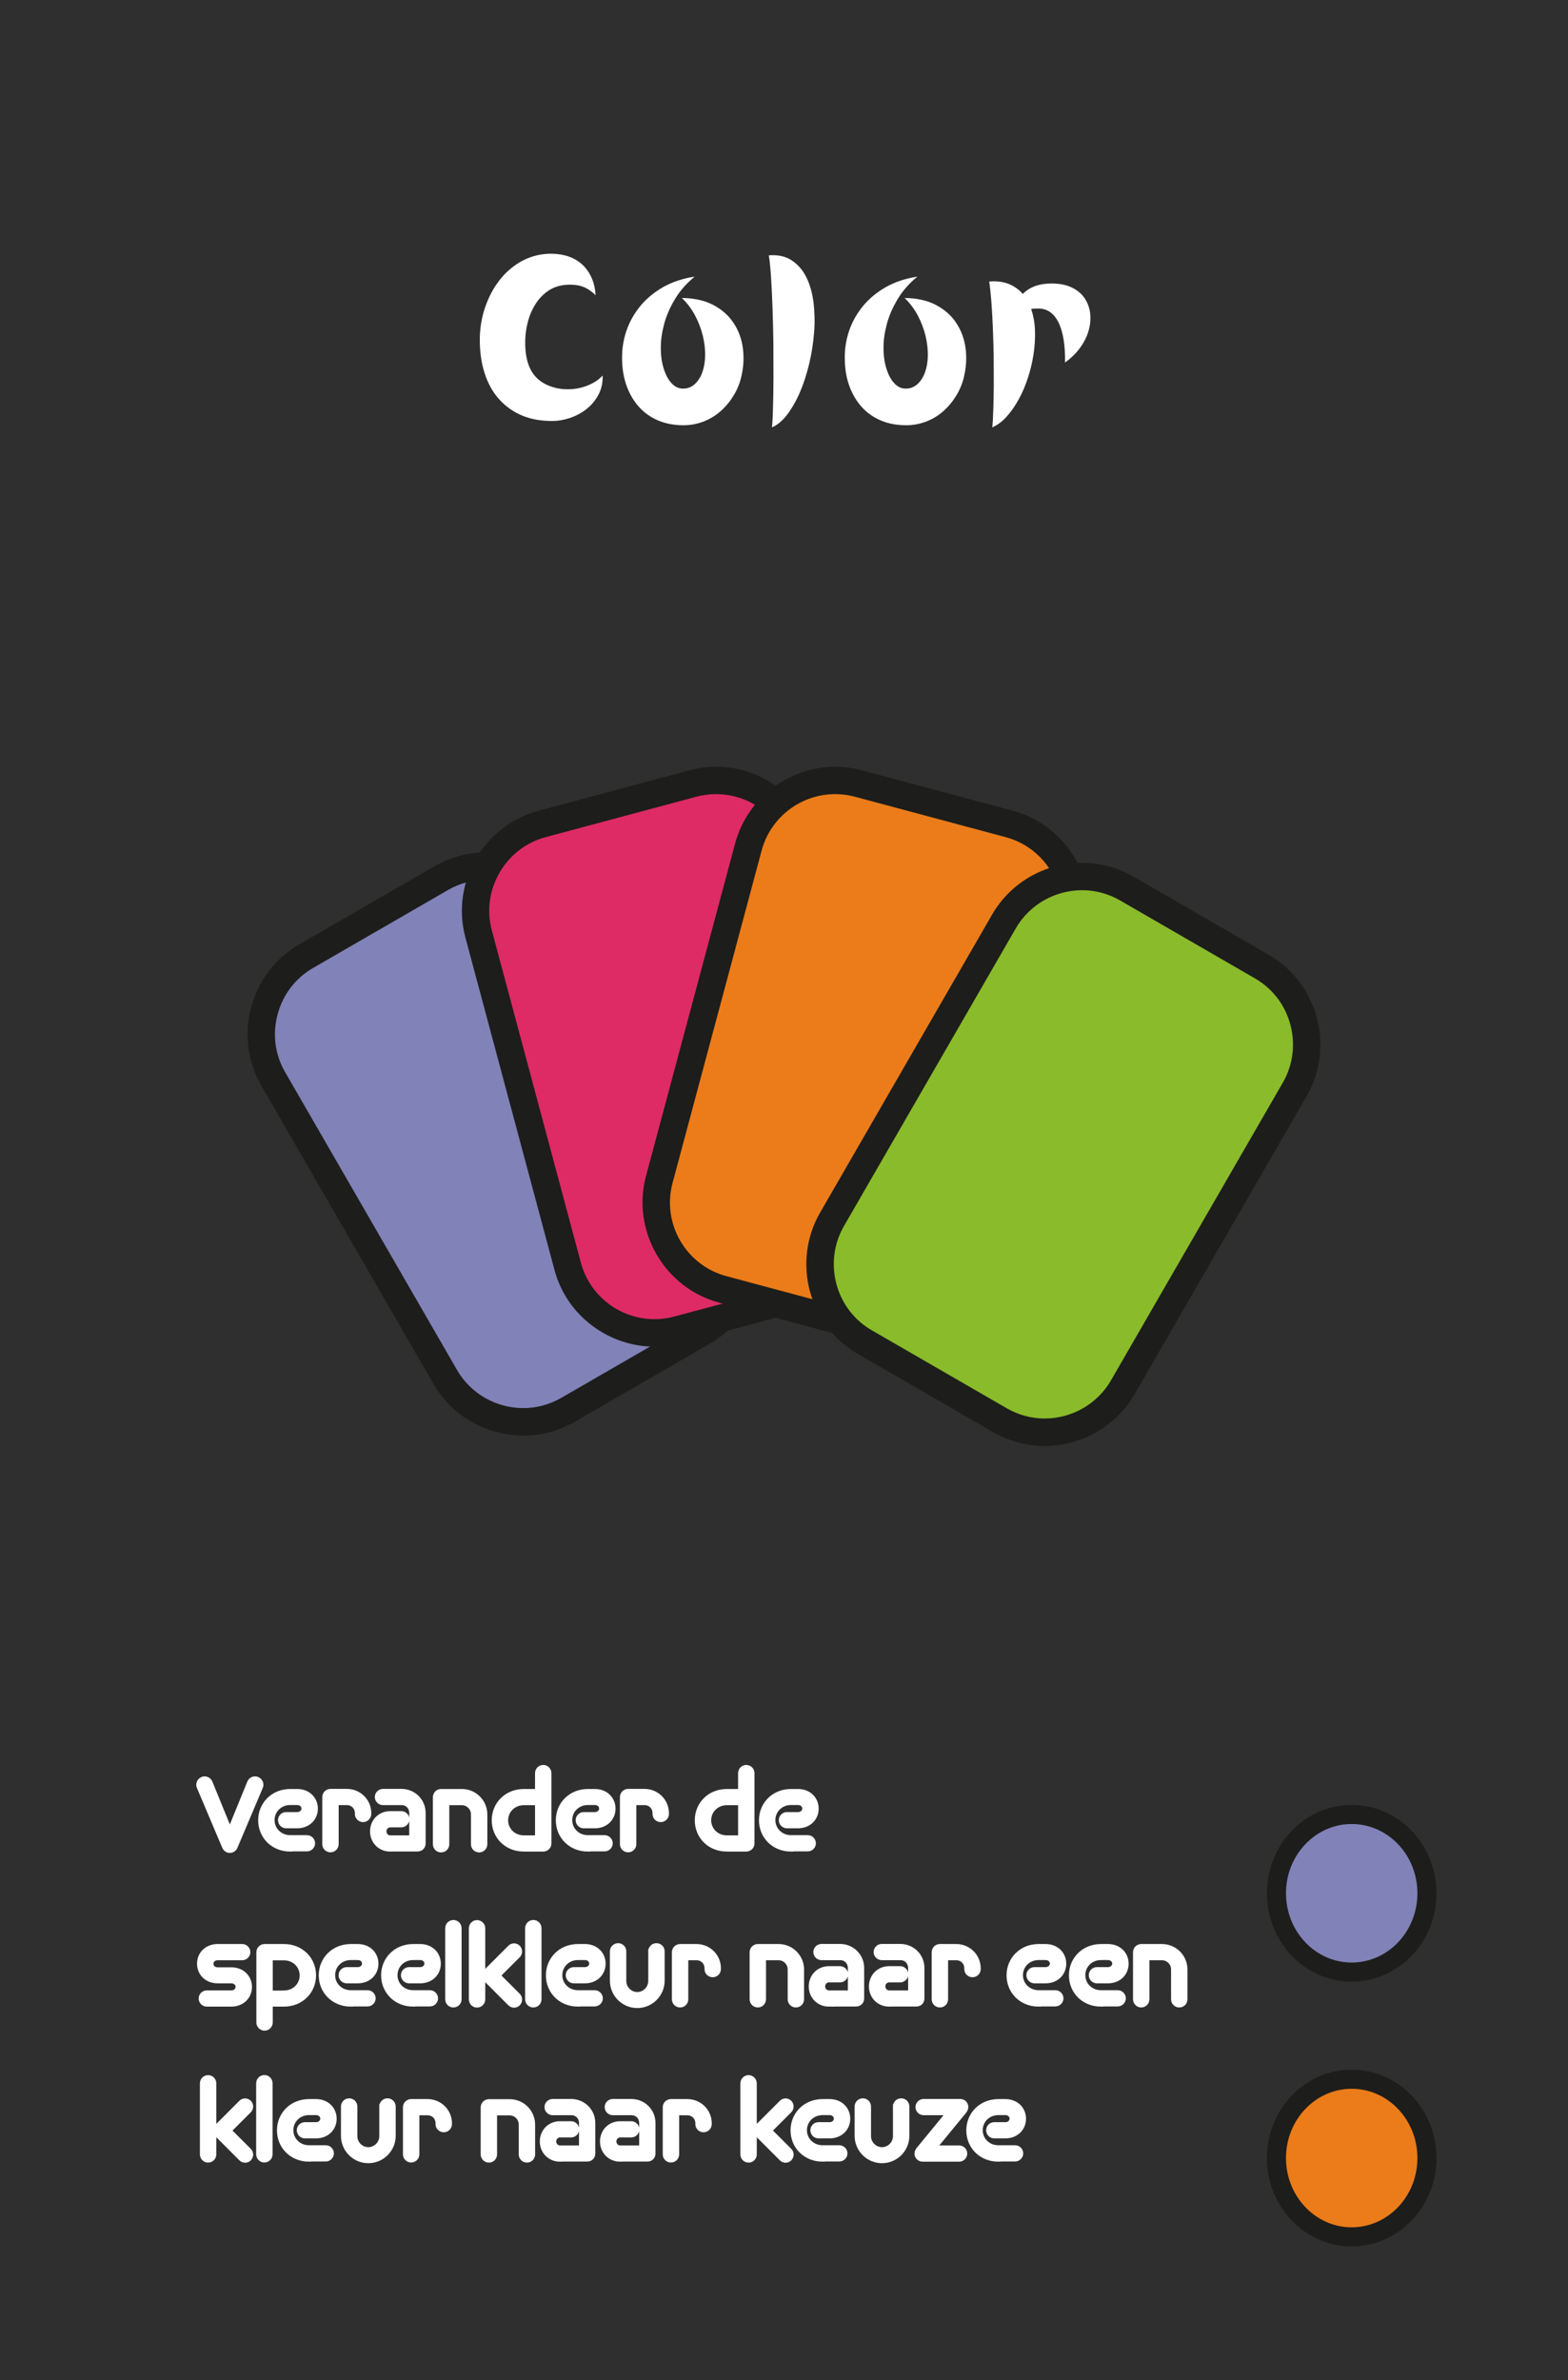 <?xml version="1.0" encoding="UTF-8"?>
<svg id="Laag_1" data-name="Laag 1" xmlns="http://www.w3.org/2000/svg" viewBox="0 0 164.41 249.45">
  <defs>
    <style>
      .cls-1 {
        stroke: #fff;
        stroke-miterlimit: 10;
        stroke-width: .48px;
      }

      .cls-1, .cls-2 {
        fill: #fff;
      }

      .cls-3 {
        fill: #8082b8;
      }

      .cls-3, .cls-4, .cls-5, .cls-6, .cls-7, .cls-2, .cls-8 {
        stroke-width: 0px;
      }

      .cls-4 {
        fill: #2f2f2f;
      }

      .cls-5 {
        fill: #1d1d1b;
      }

      .cls-6 {
        fill: #de2b65;
      }

      .cls-7 {
        fill: #8abb2a;
      }

      .cls-8 {
        fill: #eb7c19;
      }
    </style>
  </defs>
  <rect class="cls-4" x="0" width="164.41" height="249.45"/>
  <g>
    <path class="cls-3" d="M141.73,206.68c-4.35,0-7.89-3.7-7.89-8.26s3.54-8.25,7.89-8.25,7.89,3.7,7.89,8.25-3.54,8.26-7.89,8.26Z"/>
    <path class="cls-5" d="M141.73,191.17c3.8,0,6.89,3.25,6.89,7.26s-3.09,7.26-6.89,7.26-6.89-3.25-6.89-7.26,3.09-7.26,6.89-7.26M141.73,189.17c-4.91,0-8.89,4.14-8.89,9.26s3.98,9.26,8.89,9.26,8.89-4.14,8.89-9.26-3.98-9.26-8.89-9.26h0Z"/>
  </g>
  <g>
    <ellipse class="cls-8" cx="141.73" cy="226.17" rx="7.89" ry="8.26"/>
    <path class="cls-5" d="M141.73,218.92c3.8,0,6.89,3.25,6.89,7.26s-3.09,7.26-6.89,7.26-6.89-3.25-6.89-7.26,3.09-7.26,6.89-7.26M141.73,216.92c-4.91,0-8.89,4.14-8.89,9.26s3.98,9.26,8.89,9.26,8.89-4.14,8.89-9.26-3.98-9.26-8.89-9.26h0Z"/>
  </g>
  <g>
    <g>
      <path class="cls-3" d="M54.87,149.01c-3.37,0-6.51-1.8-8.18-4.7l-18.04-31.24c-2.59-4.5-1.05-10.26,3.45-12.86l14.18-8.19c1.42-.82,3.04-1.25,4.67-1.25,3.38,0,6.51,1.8,8.18,4.7l18.04,31.24c1.25,2.17,1.58,4.7.93,7.14-.65,2.44-2.21,4.47-4.37,5.72l-14.18,8.19c-1.42.82-3.04,1.25-4.68,1.25Z"/>
      <path class="cls-5" d="M50.95,92.21h0c2.86,0,5.52,1.53,6.94,3.98l18.04,31.24c1.06,1.83,1.34,3.98.78,6.05-.55,2.07-1.87,3.79-3.7,4.85l-14.18,8.19c-1.2.69-2.57,1.06-3.96,1.06-2.86,0-5.52-1.52-6.94-3.98l-18.04-31.24c-1.06-1.83-1.34-3.98-.78-6.05.55-2.07,1.87-3.79,3.7-4.85l14.18-8.19c1.2-.69,2.57-1.06,3.96-1.06M50.95,89.34c-1.84,0-3.7.47-5.39,1.45l-14.18,8.19c-5.17,2.98-6.96,9.65-3.97,14.82l18.04,31.24c2,3.47,5.67,5.42,9.43,5.42,1.84,0,3.7-.47,5.39-1.45l14.18-8.19c5.17-2.98,6.96-9.65,3.97-14.82l-18.04-31.24c-2-3.47-5.67-5.42-9.43-5.42h0Z"/>
    </g>
    <g>
      <path class="cls-6" d="M68.63,139.7c-4.26,0-8.01-2.87-9.11-6.98l-9.34-34.84c-.65-2.42-.31-4.95.95-7.14,1.26-2.18,3.29-3.74,5.7-4.39l15.82-4.24c.79-.21,1.61-.32,2.42-.32,4.26,0,8.01,2.87,9.11,6.98l9.34,34.84c1.34,5.01-1.64,10.19-6.66,11.53l-15.82,4.24c-.79.21-1.61.32-2.42.32Z"/>
      <path class="cls-5" d="M75.08,83.23c3.61,0,6.79,2.43,7.72,5.91l9.34,34.84c1.14,4.25-1.39,8.63-5.64,9.77l-15.82,4.24c-.67.18-1.36.27-2.05.27-3.61,0-6.79-2.43-7.72-5.91l-9.34-34.84c-.55-2.05-.26-4.19.81-6.05,1.07-1.85,2.79-3.17,4.83-3.72l15.82-4.24c.67-.18,1.36-.27,2.05-.27M75.08,80.36c-.92,0-1.86.12-2.79.37l-15.82,4.24c-5.76,1.54-9.22,7.52-7.67,13.29l9.34,34.84c1.29,4.83,5.71,8.04,10.5,8.04.92,0,1.86-.12,2.79-.37l15.82-4.24c5.76-1.54,9.22-7.52,7.67-13.29l-9.34-34.84c-1.29-4.83-5.71-8.04-10.5-8.04h0Z"/>
    </g>
    <g>
      <path class="cls-8" d="M94.03,139.7c-.81,0-1.63-.11-2.42-.32l-15.82-4.24c-5.01-1.34-8-6.52-6.66-11.53l9.34-34.84c1.1-4.11,4.85-6.98,9.11-6.98.81,0,1.63.11,2.42.32l15.82,4.24c2.42.65,4.44,2.21,5.7,4.39,1.26,2.19,1.6,4.72.95,7.14l-9.34,34.84c-1.1,4.11-4.85,6.98-9.11,6.98Z"/>
      <path class="cls-5" d="M87.58,83.23h0c.69,0,1.38.09,2.05.27l15.82,4.24c4.25,1.14,6.78,5.52,5.64,9.77l-9.34,34.84c-.93,3.48-4.11,5.91-7.72,5.91-.69,0-1.38-.09-2.05-.27l-15.82-4.24c-4.25-1.14-6.78-5.52-5.64-9.77l9.34-34.84c.93-3.48,4.11-5.91,7.72-5.91M87.58,80.36c-4.79,0-9.2,3.21-10.5,8.04l-9.34,34.84c-1.54,5.76,1.91,11.74,7.67,13.29l15.82,4.24c.93.25,1.87.37,2.79.37,4.79,0,9.2-3.21,10.5-8.04l9.34-34.84c1.54-5.76-1.91-11.74-7.67-13.29l-15.82-4.24c-.93-.25-1.87-.37-2.79-.37h0Z"/>
    </g>
    <g>
      <path class="cls-7" d="M109.54,150.1c-1.64,0-3.26-.43-4.68-1.25l-14.18-8.19c-4.5-2.6-6.04-8.36-3.45-12.86l18.04-31.24c1.67-2.9,4.81-4.7,8.18-4.7,1.64,0,3.26.43,4.68,1.25l14.18,8.19c4.5,2.6,6.04,8.36,3.45,12.86l-18.04,31.24c-1.67,2.9-4.81,4.7-8.18,4.7Z"/>
      <path class="cls-5" d="M113.46,93.3h0c1.39,0,2.76.37,3.96,1.06l14.18,8.19c1.83,1.06,3.15,2.78,3.7,4.85.55,2.07.27,4.21-.78,6.05l-18.04,31.24c-1.42,2.45-4.08,3.98-6.94,3.98-1.39,0-2.76-.37-3.96-1.06l-14.18-8.19c-1.83-1.06-3.15-2.78-3.7-4.85-.55-2.07-.27-4.21.78-6.05l18.04-31.24c1.42-2.45,4.08-3.98,6.94-3.98M113.46,90.43c-3.76,0-7.42,1.95-9.43,5.42l-18.04,31.24c-2.98,5.17-1.2,11.84,3.97,14.82l14.18,8.19c1.7.98,3.56,1.45,5.39,1.45,3.76,0,7.42-1.95,9.43-5.42l18.04-31.24c2.98-5.17,1.2-11.84-3.97-14.82l-14.18-8.19c-1.7-.98-3.56-1.45-5.39-1.45h0Z"/>
    </g>
  </g>
  <g>
    <path class="cls-2" d="M63.19,39.39c.02.73-.13,1.39-.44,1.98-.31.58-.72,1.08-1.25,1.5-.53.42-1.12.73-1.79.95-.67.22-1.33.32-2,.3-1.22-.02-2.28-.24-3.2-.67-.92-.43-1.68-1.02-2.3-1.75-.62-.73-1.08-1.6-1.4-2.6s-.48-2.09-.5-3.27c-.02-1.22.15-2.37.5-3.45.35-1.08.84-2.05,1.47-2.89.63-.84,1.39-1.52,2.26-2.03.88-.51,1.84-.8,2.89-.86.62-.03,1.22.02,1.81.17.59.15,1.12.4,1.58.76s.83.82,1.12,1.39.46,1.24.51,2.02c-.53-.52-1.07-.84-1.61-.98-.54-.13-1.12-.16-1.74-.08-.63.08-1.2.3-1.69.65-.49.35-.91.79-1.25,1.32-.34.53-.61,1.13-.79,1.79-.18.66-.28,1.34-.3,2.04-.03,1.4.21,2.51.72,3.32.52.82,1.33,1.37,2.45,1.65.4.1.83.15,1.29.15s.91-.05,1.35-.16.86-.27,1.26-.48c.4-.21.74-.47,1.03-.79Z"/>
    <path class="cls-2" d="M72.82,29.01c-.87.72-1.56,1.51-2.07,2.38-.52.87-.89,1.73-1.12,2.6-.23.87-.35,1.7-.34,2.51,0,.81.11,1.53.31,2.16.2.63.47,1.14.82,1.51.35.38.75.56,1.2.56.48,0,.89-.16,1.24-.48.34-.32.6-.73.79-1.25.18-.52.28-1.11.29-1.77,0-.67-.08-1.35-.25-2.06-.18-.71-.44-1.4-.8-2.09-.36-.68-.82-1.3-1.39-1.85,1.32.02,2.42.27,3.32.75.9.48,1.6,1.11,2.11,1.89.51.77.83,1.65.96,2.61.13.97.08,1.95-.15,2.95-.15.68-.41,1.34-.78,1.96-.37.62-.81,1.17-1.34,1.65s-1.12.85-1.8,1.12-1.4.41-2.16.41c-.98,0-1.87-.17-2.65-.5-.78-.33-1.45-.8-2-1.41-.55-.61-.98-1.33-1.29-2.17-.31-.84-.47-1.76-.49-2.76-.03-1.07.12-2.08.45-3.05.33-.97.83-1.84,1.47-2.62.65-.78,1.45-1.44,2.4-1.98.95-.53,2.03-.89,3.25-1.08Z"/>
    <path class="cls-2" d="M80.62,26.76c.97-.07,1.77.11,2.41.54.64.43,1.15,1.01,1.52,1.76s.62,1.63.75,2.64c.12,1.01.15,2.06.06,3.15s-.25,2.18-.51,3.26c-.26,1.08-.58,2.08-.97,2.99s-.84,1.69-1.34,2.35c-.5.66-1.03,1.1-1.6,1.34.05-.43.09-1.11.11-2.03.03-.92.04-1.96.05-3.12,0-1.17,0-2.4-.01-3.7-.02-1.3-.05-2.55-.09-3.74-.04-1.19-.1-2.27-.16-3.24-.07-.97-.14-1.7-.23-2.2Z"/>
    <path class="cls-2" d="M96.17,29.01c-.87.72-1.56,1.51-2.07,2.38-.52.87-.89,1.73-1.12,2.6-.23.87-.35,1.7-.34,2.51,0,.81.11,1.53.31,2.16.2.63.47,1.14.82,1.51.35.38.75.56,1.2.56.48,0,.89-.16,1.24-.48.34-.32.6-.73.79-1.25.18-.52.28-1.11.29-1.77,0-.67-.08-1.35-.25-2.06-.18-.71-.44-1.4-.8-2.09-.36-.68-.82-1.3-1.39-1.85,1.32.02,2.42.27,3.32.75.9.48,1.6,1.11,2.11,1.89.51.77.83,1.65.96,2.61.13.97.08,1.95-.15,2.95-.15.68-.41,1.34-.78,1.96-.37.62-.81,1.17-1.34,1.65s-1.12.85-1.8,1.12-1.4.41-2.16.41c-.98,0-1.87-.17-2.65-.5-.78-.33-1.45-.8-2-1.41-.55-.61-.98-1.33-1.29-2.17-.31-.84-.47-1.76-.49-2.76-.03-1.07.12-2.08.45-3.05.33-.97.83-1.84,1.47-2.62.65-.78,1.45-1.44,2.4-1.98.95-.53,2.03-.89,3.25-1.08Z"/>
    <path class="cls-2" d="M111.67,38.01c.03-1.85-.2-3.27-.7-4.25-.5-.98-1.23-1.46-2.2-1.42-.13,0-.25,0-.35.01-.1,0-.2.02-.3.04.23.67.37,1.41.4,2.23.03.82-.02,1.65-.15,2.5-.13.85-.33,1.69-.6,2.51-.27.82-.59,1.58-.98,2.27-.38.69-.81,1.29-1.27,1.8-.47.51-.96.87-1.48,1.09.05-.43.09-1.04.11-1.83.03-.78.04-1.66.05-2.62,0-.97,0-1.98-.01-3.04-.02-1.06-.05-2.08-.09-3.06-.04-.98-.1-1.89-.16-2.73-.07-.83-.14-1.5-.22-2,.8-.07,1.49.02,2.07.26.58.24,1.07.59,1.45,1.04.72-.73,1.72-1.1,3.02-1.1.82,0,1.51.14,2.09.41.58.27,1.03.64,1.35,1.1s.52.98.6,1.57c.07.59.03,1.2-.14,1.81-.17.62-.46,1.22-.88,1.81-.42.59-.96,1.12-1.62,1.59Z"/>
  </g>
  <g>
    <path class="cls-1" d="M20.87,187.3c-.14-.32.02-.69.34-.83.31-.14.69.01.83.33l2.06,5.05,2.06-5.05c.14-.32.52-.47.83-.33.32.14.48.5.34.83l-2.66,6.28c-.1.24-.33.38-.57.38s-.47-.14-.57-.38l-2.66-6.28Z"/>
    <path class="cls-1" d="M30.44,193.82c-1.83,0-3.13-1.36-3.13-3.04s1.3-3.04,3.13-3.04h.72c1.16,0,1.93.81,1.93,1.82s-.77,1.82-1.93,1.82h-1.16c-.33,0-.61-.27-.61-.61s.27-.61.61-.61h1.16c.41,0,.69-.28.69-.61s-.28-.61-.69-.61h-.72c-1.1,0-1.89.83-1.89,1.82s.79,1.82,1.89,1.82h1.75c.33,0,.61.28.61.61s-.28.61-.61.61h-1.75Z"/>
    <path class="cls-1" d="M38.69,190.11c0,.34-.28.62-.62.62s-.62-.27-.62-.61v-.08c0-.61-.45-1.09-1.09-1.09h-1.09v4.33c0,.34-.28.62-.62.62s-.62-.28-.62-.62v-4.93c0-.34.28-.62.62-.62h1.71c1.31,0,2.33,1.04,2.33,2.3v.07Z"/>
    <path class="cls-1" d="M40.92,193.82c-1.11,0-1.88-.85-1.88-1.88s.77-1.88,1.88-1.88h1.16c.33,0,.61.28.61.61s-.28.61-.61.61h-1.16c-.38,0-.64.32-.64.66s.26.66.64.66h2.23v-2.57c0-.61-.42-1.08-1.05-1.08h-1.95c-.33,0-.61-.28-.61-.61s.28-.61.61-.61h1.95c1.28,0,2.29,1.02,2.29,2.28v3.18c0,.34-.22.62-.62.62h-2.84Z"/>
    <path class="cls-1" d="M49.62,190.15c0-.65-.54-1.19-1.19-1.19h-1.56v4.33c0,.34-.27.62-.62.62s-.62-.28-.62-.62v-4.93c0-.34.27-.62.62-.62h2.18c1.34,0,2.43,1.09,2.43,2.43v3.12c0,.34-.28.62-.62.62s-.62-.28-.62-.62v-3.14Z"/>
    <path class="cls-1" d="M54.93,193.82c-1.84,0-3.13-1.36-3.13-3.04s1.3-3.04,3.13-3.04h1.41v-1.9c0-.34.28-.62.62-.62s.62.28.62.62v7.36c0,.34-.27.62-.62.62h-2.03ZM56.34,188.96h-1.41c-1.1,0-1.89.83-1.89,1.82s.79,1.82,1.89,1.82h1.41v-3.65Z"/>
    <path class="cls-1" d="M61.65,193.82c-1.83,0-3.13-1.36-3.13-3.04s1.3-3.04,3.13-3.04h.72c1.16,0,1.93.81,1.93,1.82s-.77,1.82-1.93,1.82h-1.16c-.33,0-.61-.27-.61-.61s.28-.61.61-.61h1.16c.41,0,.69-.28.69-.61s-.27-.61-.69-.61h-.72c-1.1,0-1.89.83-1.89,1.82s.79,1.82,1.89,1.82h1.75c.33,0,.61.28.61.61s-.27.61-.61.61h-1.75Z"/>
    <path class="cls-1" d="M69.9,190.11c0,.34-.27.62-.62.62s-.62-.27-.62-.61v-.08c0-.61-.45-1.09-1.09-1.09h-1.09v4.33c0,.34-.27.62-.62.62s-.62-.28-.62-.62v-4.93c0-.34.28-.62.62-.62h1.71c1.31,0,2.33,1.04,2.33,2.3v.07Z"/>
    <path class="cls-1" d="M76.22,193.82c-1.84,0-3.13-1.36-3.13-3.04s1.3-3.04,3.13-3.04h1.41v-1.9c0-.34.28-.62.62-.62s.62.28.62.62v7.36c0,.34-.27.62-.62.62h-2.03ZM77.63,188.96h-1.41c-1.1,0-1.89.83-1.89,1.82s.79,1.82,1.89,1.82h1.41v-3.65Z"/>
    <path class="cls-1" d="M82.95,193.82c-1.83,0-3.13-1.36-3.13-3.04s1.3-3.04,3.13-3.04h.72c1.16,0,1.93.81,1.93,1.82s-.77,1.82-1.93,1.82h-1.16c-.33,0-.61-.27-.61-.61s.28-.61.61-.61h1.16c.41,0,.69-.28.69-.61s-.27-.61-.69-.61h-.72c-1.1,0-1.89.83-1.89,1.82s.79,1.82,1.89,1.82h1.75c.33,0,.61.28.61.61s-.27.61-.61.61h-1.75Z"/>
    <path class="cls-1" d="M21.68,210.07c-.33,0-.61-.28-.61-.61s.27-.61.61-.61h2.57c.41,0,.69-.28.69-.61s-.27-.61-.69-.61h-1.42c-1.16,0-1.93-.81-1.93-1.82s.77-1.82,1.93-1.82h2.57c.33,0,.61.28.61.61s-.27.61-.61.61h-2.57c-.41,0-.69.27-.69.61s.27.61.69.61h1.42c1.16,0,1.93.81,1.93,1.82s-.77,1.82-1.93,1.82h-2.57Z"/>
    <path class="cls-1" d="M28.36,210.07v1.9c0,.34-.28.62-.62.62s-.62-.28-.62-.62v-7.36c0-.34.28-.62.62-.62h2.03c1.83,0,3.13,1.36,3.13,3.04s-1.3,3.04-3.13,3.04h-1.41ZM29.77,208.86c1.1,0,1.89-.83,1.89-1.82s-.79-1.82-1.89-1.82h-1.41v3.65h1.41Z"/>
    <path class="cls-1" d="M36.79,210.07c-1.83,0-3.13-1.36-3.13-3.04s1.3-3.04,3.13-3.04h.72c1.16,0,1.93.81,1.93,1.82s-.77,1.82-1.93,1.82h-1.16c-.33,0-.61-.27-.61-.61s.28-.61.61-.61h1.16c.41,0,.69-.28.69-.61s-.27-.61-.69-.61h-.72c-1.1,0-1.89.83-1.89,1.82s.79,1.82,1.89,1.82h1.75c.33,0,.61.28.61.61s-.27.61-.61.61h-1.75Z"/>
    <path class="cls-1" d="M43.33,210.07c-1.83,0-3.13-1.36-3.13-3.04s1.3-3.04,3.13-3.04h.72c1.16,0,1.93.81,1.93,1.82s-.77,1.82-1.93,1.82h-1.16c-.33,0-.61-.27-.61-.61s.28-.61.61-.61h1.16c.41,0,.69-.28.69-.61s-.27-.61-.69-.61h-.72c-1.1,0-1.89.83-1.89,1.82s.79,1.82,1.89,1.82h1.75c.33,0,.61.28.61.61s-.27.61-.61.61h-1.75Z"/>
    <path class="cls-1" d="M46.92,202.09c0-.34.28-.62.62-.62s.62.28.62.62v7.45c0,.34-.27.62-.62.62s-.62-.28-.62-.62v-7.45Z"/>
    <path class="cls-1" d="M50.64,207.15v2.4c0,.34-.27.62-.62.62s-.62-.28-.62-.62v-7.45c0-.34.28-.62.62-.62s.62.28.62.62v4.83l2.83-2.83c.24-.24.62-.24.86,0,.23.24.23.62,0,.86l-2.09,2.09,2.09,2.09c.24.24.23.62,0,.86-.24.24-.62.24-.86,0l-2.83-2.83Z"/>
    <path class="cls-1" d="M55.3,202.09c0-.34.28-.62.62-.62s.62.28.62.62v7.45c0,.34-.27.62-.62.62s-.62-.28-.62-.62v-7.45Z"/>
    <path class="cls-1" d="M60.61,210.07c-1.84,0-3.13-1.36-3.13-3.04s1.3-3.04,3.13-3.04h.72c1.16,0,1.93.81,1.93,1.82s-.77,1.82-1.93,1.82h-1.16c-.33,0-.61-.27-.61-.61s.28-.61.61-.61h1.16c.41,0,.69-.28.69-.61s-.27-.61-.69-.61h-.72c-1.1,0-1.89.83-1.89,1.82s.79,1.82,1.89,1.82h1.75c.33,0,.61.28.61.61s-.28.61-.61.61h-1.75Z"/>
    <path class="cls-1" d="M68.21,204.52c0-.34.27-.62.62-.62s.62.27.62.62v3.07c0,1.45-1.18,2.63-2.63,2.63s-2.63-1.18-2.63-2.63v-3.07c0-.34.28-.62.62-.62s.62.27.62.62v3.11c0,.76.63,1.39,1.39,1.39s1.39-.63,1.39-1.39v-3.11Z"/>
    <path class="cls-1" d="M75.35,206.37c0,.34-.27.62-.62.62s-.62-.27-.62-.61v-.08c0-.61-.45-1.09-1.09-1.09h-1.09v4.33c0,.34-.27.62-.62.62s-.62-.28-.62-.62v-4.93c0-.34.28-.62.62-.62h1.71c1.31,0,2.33,1.04,2.33,2.3v.07Z"/>
    <path class="cls-1" d="M82.83,206.4c0-.65-.54-1.19-1.19-1.19h-1.56v4.33c0,.34-.28.62-.62.62s-.62-.28-.62-.62v-4.93c0-.34.28-.62.62-.62h2.18c1.34,0,2.43,1.09,2.43,2.43v3.12c0,.34-.28.62-.62.62s-.62-.28-.62-.62v-3.14Z"/>
    <path class="cls-1" d="M86.92,210.07c-1.11,0-1.88-.85-1.88-1.88s.77-1.88,1.88-1.88h1.16c.33,0,.61.28.61.61s-.28.61-.61.61h-1.16c-.38,0-.64.32-.64.66s.26.66.64.66h2.22v-2.57c0-.61-.42-1.08-1.06-1.08h-1.95c-.33,0-.61-.28-.61-.61s.28-.61.61-.61h1.95c1.28,0,2.29,1.02,2.29,2.28v3.18c0,.34-.22.62-.62.62h-2.84Z"/>
    <path class="cls-1" d="M93.23,210.07c-1.11,0-1.88-.85-1.88-1.88s.77-1.88,1.88-1.88h1.16c.33,0,.61.28.61.61s-.27.61-.61.61h-1.16c-.38,0-.64.32-.64.66s.27.66.64.66h2.23v-2.57c0-.61-.43-1.08-1.06-1.08h-1.95c-.33,0-.61-.28-.61-.61s.28-.61.61-.61h1.95c1.28,0,2.29,1.02,2.29,2.28v3.18c0,.34-.22.62-.62.62h-2.84Z"/>
    <path class="cls-1" d="M102.59,206.37c0,.34-.27.62-.62.62s-.62-.27-.62-.61v-.08c0-.61-.45-1.09-1.09-1.09h-1.09v4.33c0,.34-.27.62-.62.62s-.62-.28-.62-.62v-4.93c0-.34.27-.62.62-.62h1.71c1.31,0,2.33,1.04,2.33,2.3v.07Z"/>
    <path class="cls-1" d="M108.91,210.07c-1.84,0-3.13-1.36-3.13-3.04s1.3-3.04,3.13-3.04h.72c1.16,0,1.93.81,1.93,1.82s-.77,1.82-1.93,1.82h-1.16c-.33,0-.61-.27-.61-.61s.27-.61.61-.61h1.16c.41,0,.69-.28.69-.61s-.28-.61-.69-.61h-.72c-1.1,0-1.89.83-1.89,1.82s.79,1.82,1.89,1.82h1.75c.33,0,.61.28.61.61s-.28.61-.61.61h-1.75Z"/>
    <path class="cls-1" d="M115.45,210.07c-1.84,0-3.13-1.36-3.13-3.04s1.3-3.04,3.13-3.04h.72c1.16,0,1.93.81,1.93,1.82s-.77,1.82-1.93,1.82h-1.16c-.33,0-.61-.27-.61-.61s.27-.61.61-.61h1.16c.41,0,.69-.28.69-.61s-.28-.61-.69-.61h-.72c-1.1,0-1.89.83-1.89,1.82s.79,1.82,1.89,1.82h1.75c.33,0,.61.28.61.61s-.28.61-.61.61h-1.75Z"/>
    <path class="cls-1" d="M123.03,206.4c0-.65-.54-1.19-1.19-1.19h-1.56v4.33c0,.34-.28.62-.62.62s-.62-.28-.62-.62v-4.93c0-.34.28-.62.62-.62h2.18c1.34,0,2.43,1.09,2.43,2.43v3.12c0,.34-.27.62-.62.62s-.62-.28-.62-.62v-3.14Z"/>
    <path class="cls-1" d="M22.44,223.4v2.4c0,.34-.28.62-.62.62s-.62-.28-.62-.62v-7.45c0-.34.28-.62.62-.62s.62.28.62.62v4.83l2.83-2.83c.24-.24.62-.24.86,0,.23.24.23.62,0,.86l-2.09,2.09,2.09,2.09c.24.24.23.62,0,.86-.24.24-.62.24-.86,0l-2.83-2.83Z"/>
    <path class="cls-1" d="M27.1,218.34c0-.34.28-.62.62-.62s.62.28.62.62v7.45c0,.34-.28.62-.62.62s-.62-.28-.62-.62v-7.45Z"/>
    <path class="cls-1" d="M32.41,226.32c-1.83,0-3.13-1.36-3.13-3.04s1.3-3.04,3.13-3.04h.72c1.16,0,1.93.81,1.93,1.82s-.77,1.82-1.93,1.82h-1.16c-.33,0-.61-.27-.61-.61s.28-.61.61-.61h1.16c.41,0,.69-.28.69-.61s-.27-.61-.69-.61h-.72c-1.1,0-1.89.83-1.89,1.82s.79,1.82,1.89,1.82h1.75c.33,0,.61.28.61.61s-.27.61-.61.61h-1.75Z"/>
    <path class="cls-1" d="M40.01,220.78c0-.34.28-.62.62-.62s.62.27.62.62v3.07c0,1.45-1.18,2.63-2.63,2.63s-2.63-1.18-2.63-2.63v-3.07c0-.34.27-.62.62-.62s.62.27.62.62v3.11c0,.76.63,1.39,1.39,1.39s1.39-.63,1.39-1.39v-3.11Z"/>
    <path class="cls-1" d="M47.15,222.62c0,.34-.28.62-.62.62s-.62-.27-.62-.61v-.08c0-.61-.45-1.09-1.09-1.09h-1.09v4.33c0,.34-.28.62-.62.62s-.62-.28-.62-.62v-4.93c0-.34.28-.62.62-.62h1.71c1.31,0,2.33,1.04,2.33,2.3v.07Z"/>
    <path class="cls-1" d="M54.63,222.66c0-.65-.54-1.19-1.19-1.19h-1.56v4.33c0,.34-.28.62-.62.62s-.62-.28-.62-.62v-4.93c0-.34.28-.62.62-.62h2.18c1.34,0,2.43,1.09,2.43,2.43v3.12c0,.34-.28.62-.62.62s-.62-.28-.62-.62v-3.14Z"/>
    <path class="cls-1" d="M58.72,226.32c-1.11,0-1.88-.85-1.88-1.88s.77-1.88,1.88-1.88h1.16c.33,0,.61.28.61.61s-.27.61-.61.61h-1.16c-.38,0-.64.32-.64.66s.26.66.64.66h2.23v-2.57c0-.61-.42-1.08-1.06-1.08h-1.95c-.33,0-.61-.28-.61-.61s.28-.61.61-.61h1.95c1.28,0,2.29,1.02,2.29,2.28v3.18c0,.34-.22.62-.62.62h-2.84Z"/>
    <path class="cls-1" d="M65.03,226.32c-1.11,0-1.88-.85-1.88-1.88s.77-1.88,1.88-1.88h1.16c.33,0,.61.28.61.61s-.27.61-.61.61h-1.16c-.38,0-.64.32-.64.66s.26.66.64.66h2.23v-2.57c0-.61-.42-1.08-1.06-1.08h-1.95c-.33,0-.61-.28-.61-.61s.28-.61.61-.61h1.95c1.28,0,2.29,1.02,2.29,2.28v3.18c0,.34-.22.62-.62.62h-2.84Z"/>
    <path class="cls-1" d="M74.39,222.62c0,.34-.28.62-.62.62s-.62-.27-.62-.61v-.08c0-.61-.45-1.09-1.09-1.09h-1.09v4.33c0,.34-.27.62-.62.62s-.62-.28-.62-.62v-4.93c0-.34.27-.62.62-.62h1.71c1.31,0,2.33,1.04,2.33,2.3v.07Z"/>
    <path class="cls-1" d="M79.11,223.4v2.4c0,.34-.27.62-.62.62s-.62-.28-.62-.62v-7.45c0-.34.28-.62.62-.62s.62.28.62.62v4.83l2.83-2.83c.24-.24.62-.24.86,0,.23.24.23.62,0,.86l-2.09,2.09,2.09,2.09c.24.24.23.62,0,.86-.24.24-.62.24-.86,0l-2.83-2.83Z"/>
    <path class="cls-1" d="M86.26,226.32c-1.83,0-3.13-1.36-3.13-3.04s1.3-3.04,3.13-3.04h.72c1.16,0,1.93.81,1.93,1.82s-.77,1.82-1.93,1.82h-1.16c-.33,0-.61-.27-.61-.61s.27-.61.61-.61h1.16c.41,0,.69-.28.69-.61s-.28-.61-.69-.61h-.72c-1.1,0-1.89.83-1.89,1.82s.79,1.82,1.89,1.82h1.75c.33,0,.61.28.61.61s-.28.61-.61.61h-1.75Z"/>
    <path class="cls-1" d="M93.87,220.78c0-.34.27-.62.62-.62s.62.27.62.62v3.07c0,1.45-1.18,2.63-2.63,2.63s-2.63-1.18-2.63-2.63v-3.07c0-.34.28-.62.62-.62s.62.27.62.62v3.11c0,.76.63,1.39,1.39,1.39s1.39-.63,1.39-1.39v-3.11Z"/>
    <path class="cls-1" d="M96.74,226.32c-.33,0-.61-.26-.61-.6,0-.14.06-.31.18-.46l3.13-3.81h-2.6c-.33,0-.61-.28-.61-.61s.28-.61.61-.61h3.85c.33,0,.6.26.6.6,0,.15-.06.31-.18.46l-3.13,3.81h2.59c.33,0,.61.28.61.61s-.27.61-.61.61h-3.83Z"/>
    <path class="cls-1" d="M104.69,226.32c-1.84,0-3.13-1.36-3.13-3.04s1.3-3.04,3.13-3.04h.72c1.16,0,1.93.81,1.93,1.82s-.77,1.82-1.93,1.82h-1.16c-.33,0-.61-.27-.61-.61s.27-.61.61-.61h1.16c.41,0,.69-.28.69-.61s-.28-.61-.69-.61h-.72c-1.1,0-1.89.83-1.89,1.82s.79,1.82,1.89,1.82h1.75c.33,0,.61.28.61.61s-.28.61-.61.61h-1.75Z"/>
  </g>
</svg>